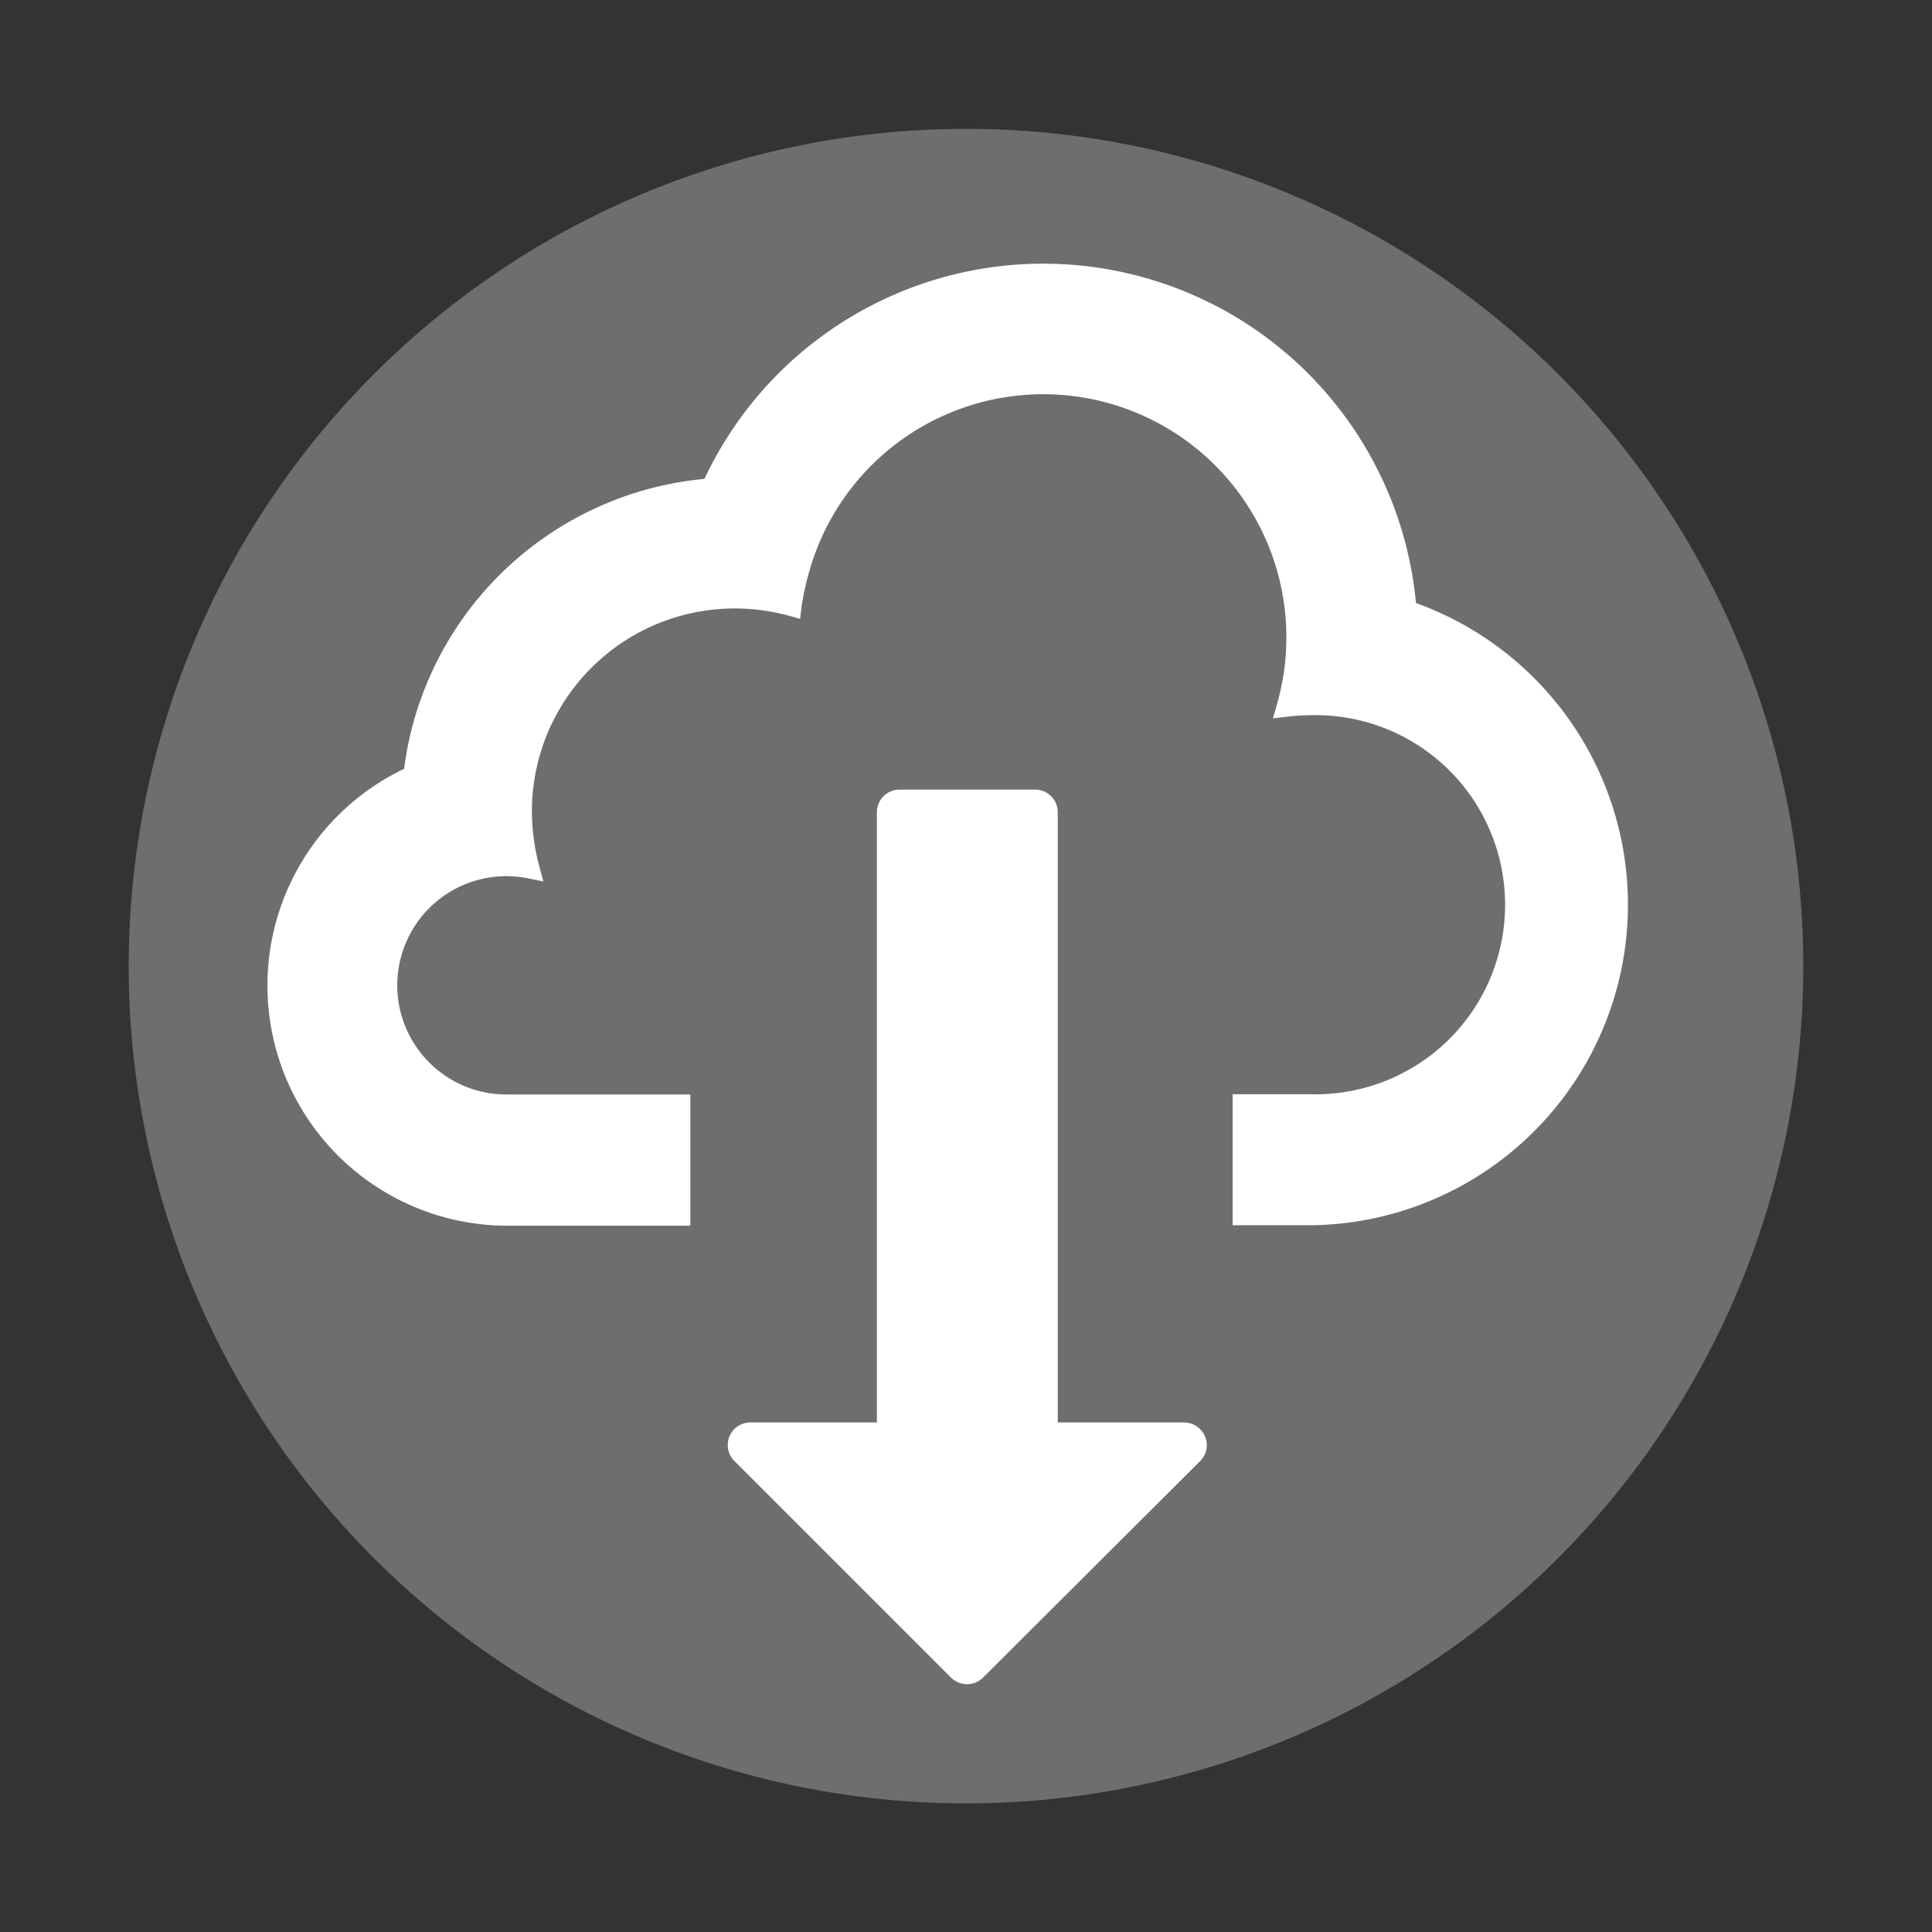 <svg id="icons" xmlns="http://www.w3.org/2000/svg" width="16" height="16" viewBox="0 0 16 16">
  <rect x="0" y="0" width="16" height="16" fill="#333333" stroke="none"/>
  <defs>
    <style>
      .cls-1 {
        fill: #6e6e6e;
      }

      .cls-2 {
        fill: #fff;
      }
    </style>
  </defs>
  <path id="Path_105-3" data-name="Path 105-3" class="cls-1" d="M8,1.067A6.934,6.934,0,1,0,14.934,8h0A6.933,6.933,0,0,0,8,1.067Z"/>
  <path id="Path_106-3" data-name="Path 106-3" class="cls-2" d="M11.727,5A3.1,3.1,0,0,0,5.834,3.966,2.768,2.768,0,0,0,3.419,6a2.7,2.7,0,0,0-.072.367A1.989,1.989,0,0,0,4.2,10.151H5.717V9.064H4.2a.9.9,0,0,1-.012-1.808,1.024,1.024,0,0,1,.166.014L4.5,7.3l-.038-.142a1.77,1.77,0,0,1-.057-.434A1.68,1.68,0,0,1,6.086,5.039a1.726,1.726,0,0,1,.44.058l.1.028.013-.106A2.19,2.19,0,0,1,6.7,4.74a2.013,2.013,0,0,1,3.88,1.076l-.038.133.139-.016a1.691,1.691,0,0,1,.174-.01,1.57,1.57,0,1,1,0,3.139h-.647v1.085h.649a2.655,2.655,0,0,0,.869-5.153Z"/>
  <path id="Path_322-3" data-name="Path 322-3" class="cls-2" d="M9.808,11.78H8.76V6.727a.188.188,0,0,0-.187-.188H7.45a.188.188,0,0,0-.188.188V11.78H6.215a.187.187,0,0,0-.188.185.183.183,0,0,0,.055.134l1.794,1.794a.188.188,0,0,0,.265,0l0,0h0L9.939,12.1a.186.186,0,0,0,0-.264.183.183,0,0,0-.134-.055Z"/>
</svg>
